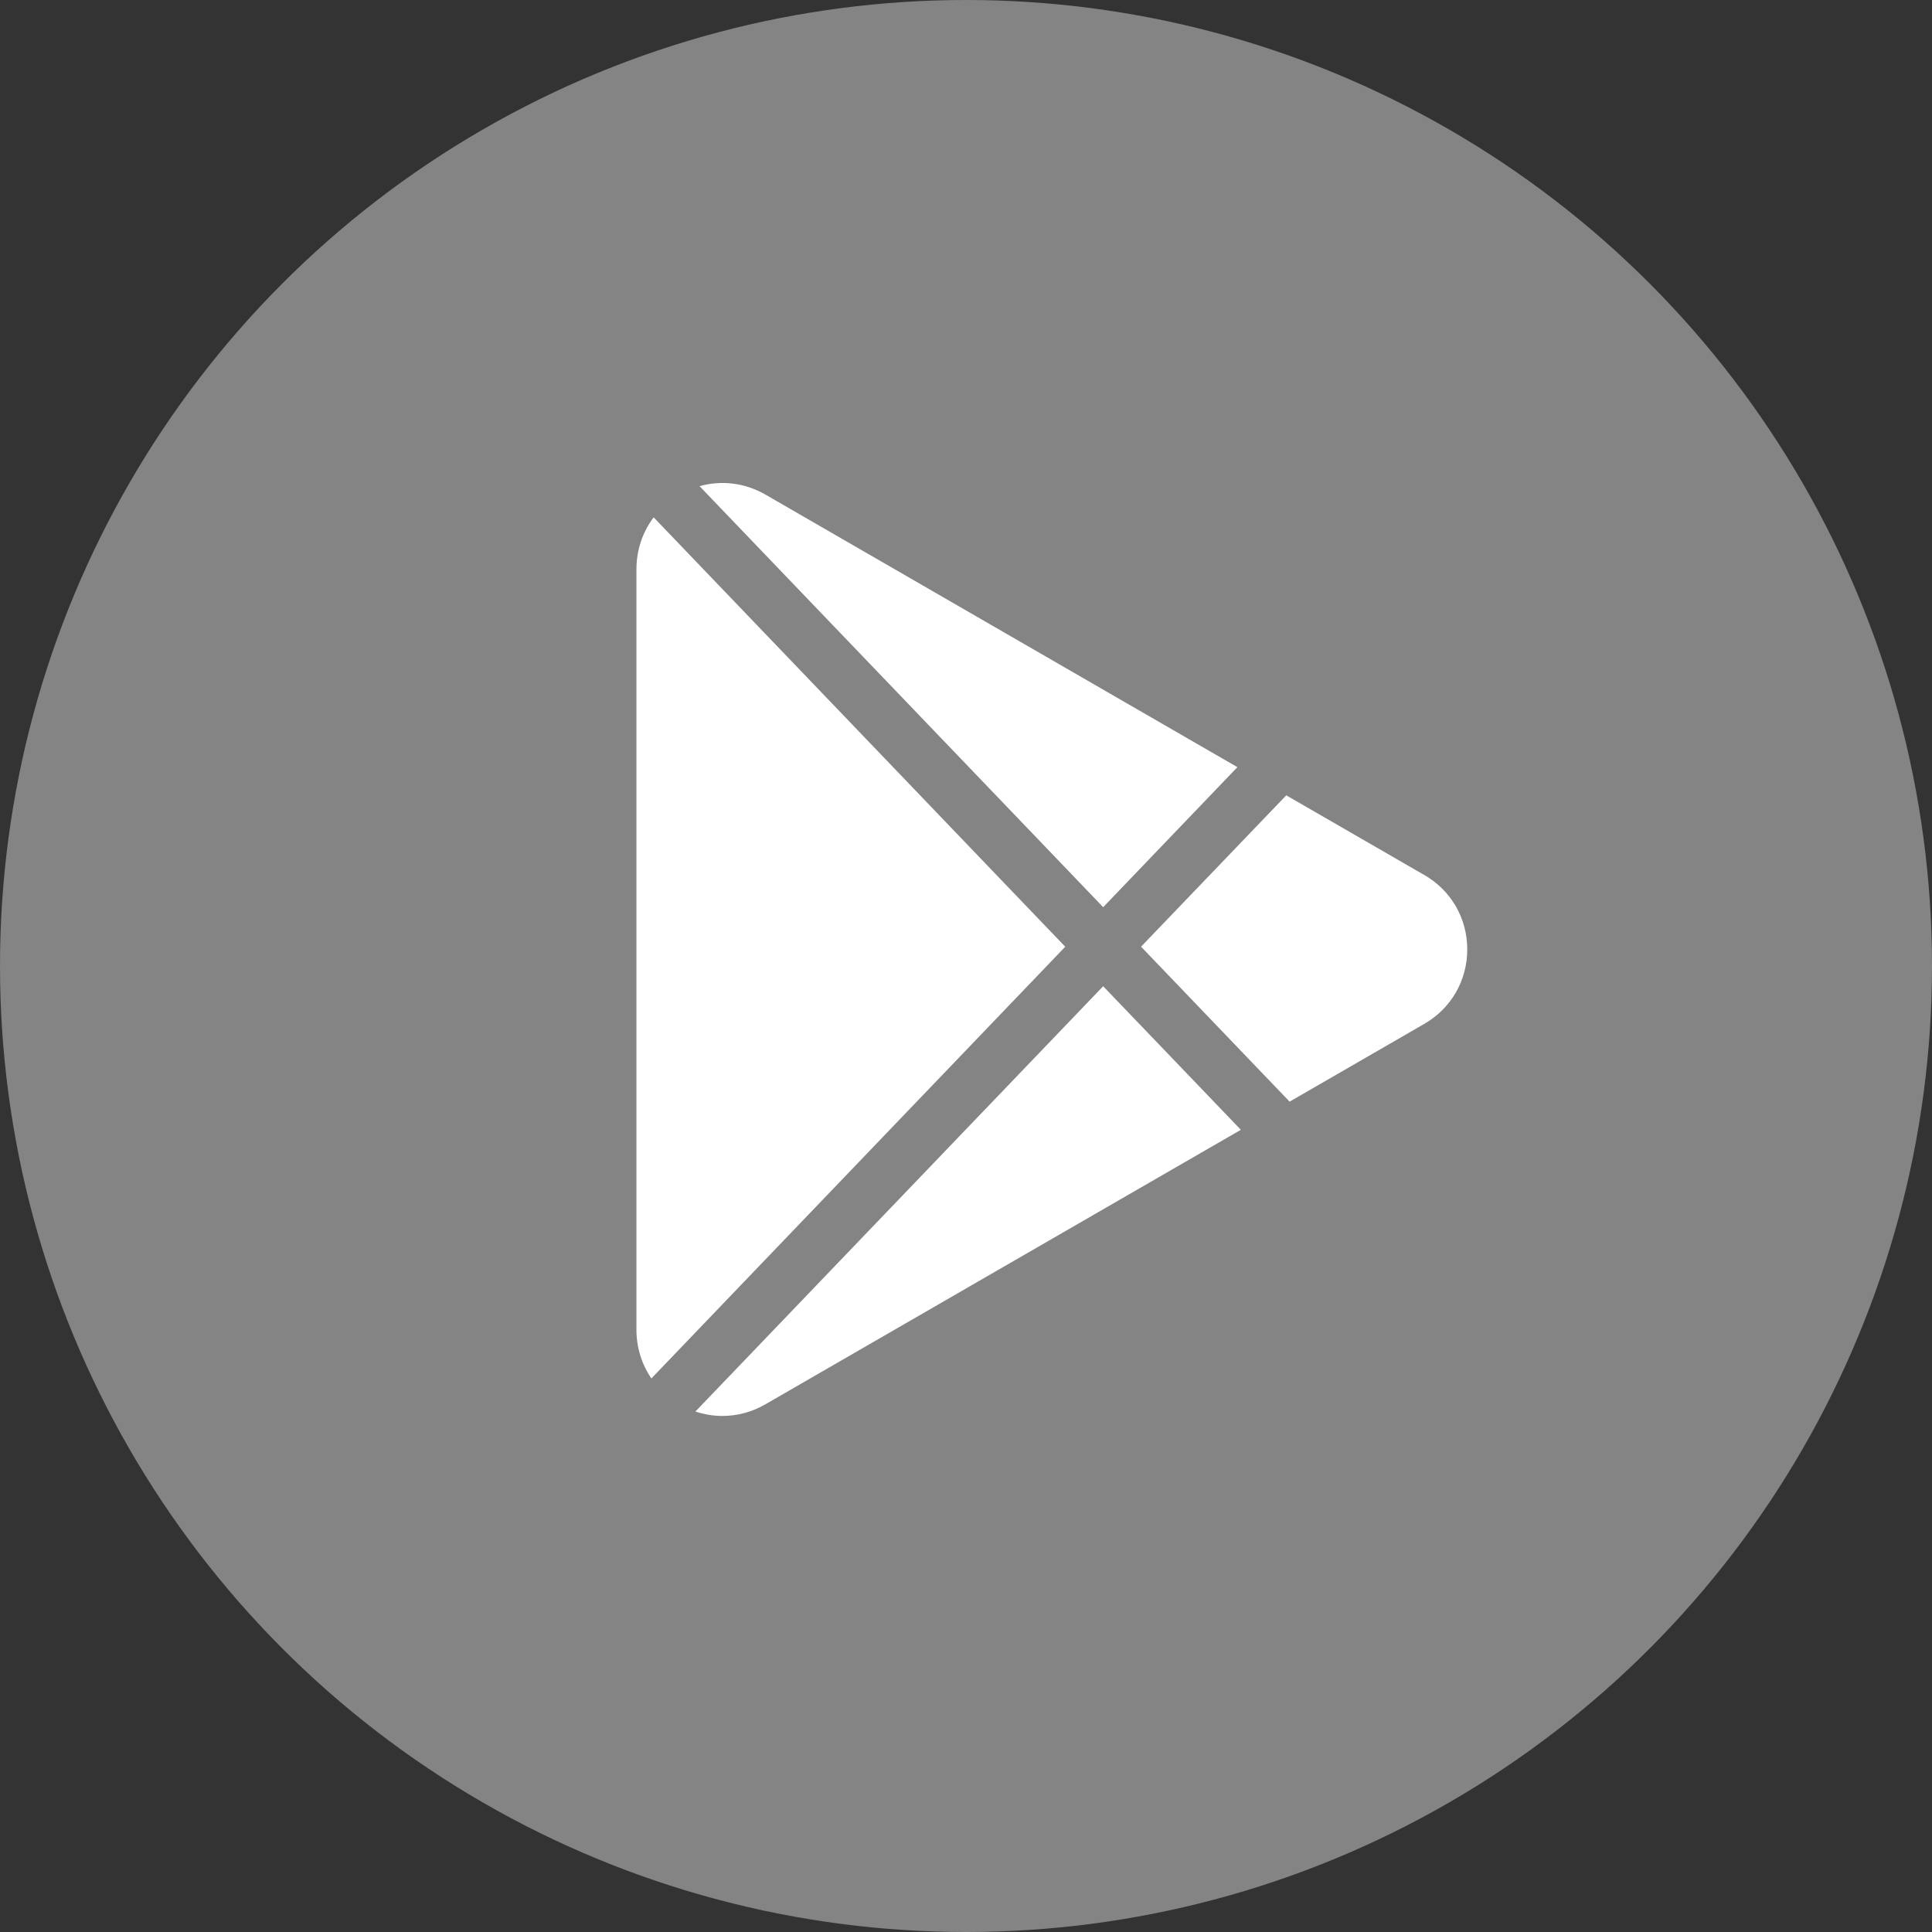 <svg xmlns="http://www.w3.org/2000/svg" width="38" height="38" viewBox="0 0 38 38">
    <rect x="0" y="0" width="38" height="38" fill="#333333" stroke="none"/>
    <g fill="none" fill-rule="evenodd">
        <g>
            <g transform="translate(-142 -6234) translate(142 6234)">
                <circle cx="19" cy="19" r="19" fill="#848484"/>
                <g fill="#FFF" fill-rule="nonzero">
                    <path d="M.356.676C.14.963.018 1.316.018 1.694v14.962c0 .35.105.68.294.956l8.14-8.491L.357.676zM9.198 8.343l2.64-2.754L2.557.229C2.153-.004 1.69-.059 1.259.062l7.939 8.281zM9.198 9.898l-8.02 8.365c.174.058.353.087.532.087.29 0 .58-.076.846-.23l9.35-5.398-2.708-2.824zM15.513 7.71l-2.714-1.567L9.943 9.12l2.922 3.048 2.648-1.529c.53-.306.846-.854.846-1.465 0-.612-.317-1.16-.846-1.465z" transform="translate(12.5 9.5)"/>
                </g>
            </g>
        </g>
    </g>
</svg>

